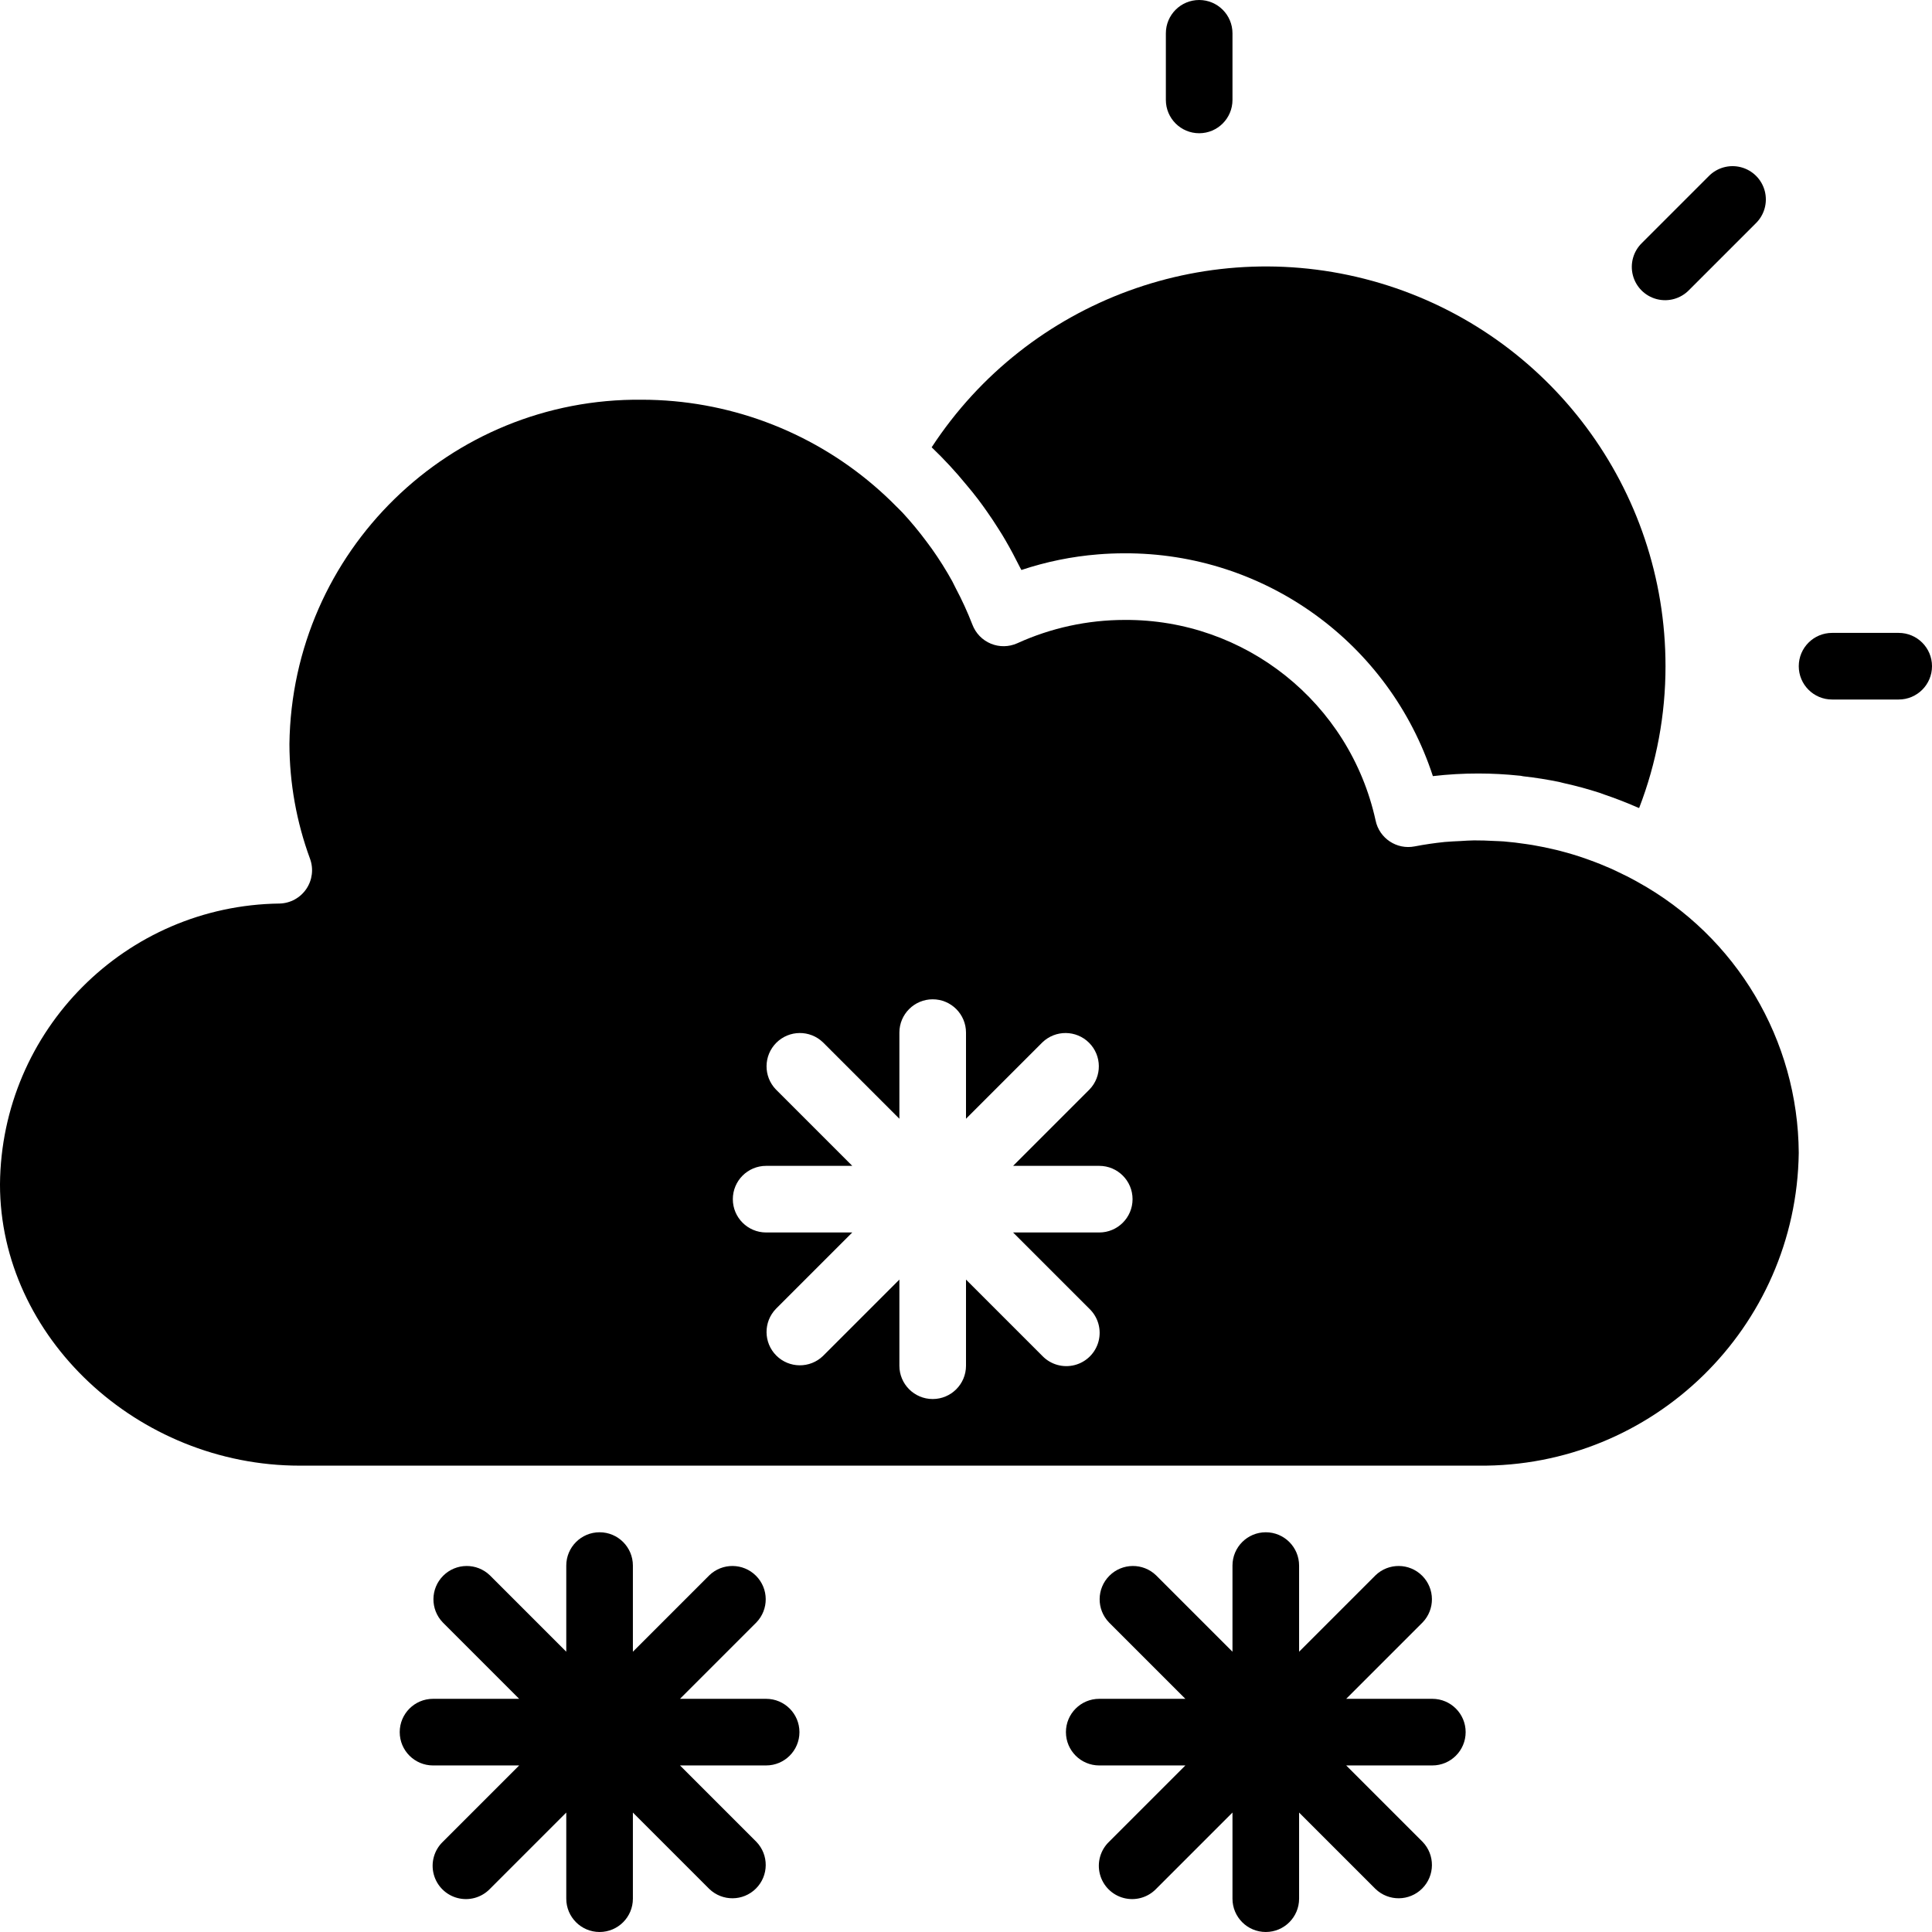 <svg height="464pt" viewBox="0 0 464 464" width="464pt" xmlns="http://www.w3.org/2000/svg"><path d="m456 152h-16c-4.418 0-8 3.582-8 8s3.582 8 8 8h16c4.418 0 8-3.582 8-8s-3.582-8-8-8zm0 0"/><path d="m280 8v16c0 4.418 3.582 8 8 8s8-3.582 8-8v-16c0-4.418-3.582-8-8-8s-8 3.582-8 8zm0 0"/><path d="m405.656 69.656 16-16c2.078-2.008 2.914-4.984 2.18-7.781-.73-2.797-2.914-4.98-5.711-5.711-2.797-.734-5.773.102-7.781 2.18l-16 16c-2.078 2.008-2.914 4.984-2.18 7.781.73 2.797 2.914 4.98 5.711 5.711 2.797.734 5.773-.102 7.781-2.18zm0 0"/><path d="m223.754 107.426c2.957 2.82 5.738 5.824 8.324 8.988.977 1.16 1.938 2.328 2.852 3.539.719.941 1.406 1.91 2.094 2.887.984 1.391 1.922 2.816 2.832 4.266.543.871 1.113 1.734 1.602 2.621 1.246 2.137 2.398 4.32 3.52 6.562.102.207.23.398.328.605 5.957-1.988 12.137-3.25 18.398-3.75 2.098-.172 4.203-.258 6.32-.258 33.699-.145 63.645 21.477 74.105 53.512 3.617-.422 7.258-.633 10.902-.629 3.293 0 6.582.176 9.855.52.312 0 .617.102.922.145 2.992.336 5.945.797 8.848 1.414.281.062.559.152.848.215 2.922.648 5.793 1.418 8.609 2.328.383.129.758.289 1.152.418 2.664.902 5.285 1.914 7.855 3.039.176.082.367.137.543.215 4.195-10.867 6.344-22.414 6.336-34.062.02-42.445-27.848-79.859-68.523-91.996-40.676-12.133-84.488 3.898-107.723 39.422zm0 0"/><path d="m393.312 211.824c-1.672-.945-3.391-1.801-5.129-2.617l-1.137-.535c-1.809-.801-3.641-1.535-5.504-2.199-.328-.121-.648-.242-.984-.352-1.895-.656-3.824-1.234-5.766-1.738l-1-.254c-1.914-.465-3.848-.863-5.785-1.191-.465-.082-.938-.145-1.398-.211-1.824-.281-3.652-.496-5.48-.648-.762-.055-1.535-.07-2.297-.109-1.602-.082-3.199-.152-4.801-.137-1.07 0-2.145.098-3.199.152-1.297.07-2.594.105-3.879.23-2.402.25-4.801.594-7.199 1.059-4.312.848-8.504-1.938-9.387-6.242-6.211-28.273-31.355-48.348-60.305-48.145-8.883.008-17.664 1.918-25.75 5.602-2.012.906-4.309.941-6.348.098-2.039-.844-3.637-2.492-4.422-4.555-1.172-3.023-2.523-5.977-4.047-8.84-.273-.527-.535-1.062-.801-1.598-1.484-2.684-3.121-5.285-4.895-7.785-.418-.586-.848-1.16-1.281-1.738-1.797-2.422-3.723-4.742-5.766-6.957-.508-.547-1.059-1.043-1.602-1.602-1.672-1.703-3.426-3.32-5.242-4.879-15.52-13.293-35.277-20.605-55.711-20.633-46.188-.5-84.066 36.477-84.688 82.664.023 9.418 1.699 18.762 4.953 27.602.879 2.414.547 5.105-.898 7.23-1.445 2.129-3.82 3.43-6.391 3.504-37.02.449-66.879 30.426-67.176 67.449 0 36.613 32.969 67.551 72 67.551h283.031c41.977.457 76.402-33.141 76.969-75.113-.16-27.094-14.961-51.98-38.688-65.062zm-129.312 84.176h-20.688l18.344 18.344c2.078 2.008 2.914 4.984 2.18 7.781-.73 2.797-2.914 4.98-5.711 5.711-2.797.734-5.773-.102-7.781-2.18l-18.344-18.344v20.688c0 4.418-3.582 8-8 8s-8-3.582-8-8v-20.688l-18.344 18.344c-3.141 3.031-8.129 2.988-11.215-.098-3.086-3.086-3.129-8.074-.098-11.215l18.344-18.344h-20.688c-4.418 0-8-3.582-8-8s3.582-8 8-8h20.688l-18.344-18.344c-3.031-3.141-2.988-8.129.098-11.215 3.086-3.086 8.074-3.129 11.215-.098l18.344 18.344v-20.688c0-4.418 3.582-8 8-8s8 3.582 8 8v20.688l18.344-18.344c3.141-3.031 8.129-2.988 11.215.098 3.086 3.086 3.129 8.074.098 11.215l-18.344 18.344h20.688c4.418 0 8 3.582 8 8s-3.582 8-8 8zm0 0"/><path d="m96 416c0 4.418 3.582 8 8 8h20.688l-18.344 18.344c-2.078 2.008-2.914 4.984-2.18 7.781.73 2.797 2.914 4.98 5.711 5.711 2.797.734 5.773-.102 7.781-2.18l18.344-18.344v20.688c0 4.418 3.582 8 8 8s8-3.582 8-8v-20.688l18.344 18.344c3.141 3.031 8.129 2.988 11.215-.098 3.086-3.086 3.129-8.074.098-11.215l-18.344-18.344h20.688c4.418 0 8-3.582 8-8s-3.582-8-8-8h-20.688l18.344-18.344c3.031-3.141 2.988-8.129-.098-11.215-3.086-3.086-8.074-3.129-11.215-.098l-18.344 18.344v-20.688c0-4.418-3.582-8-8-8s-8 3.582-8 8v20.688l-18.344-18.344c-3.141-3.031-8.129-2.988-11.215.098-3.086 3.086-3.129 8.074-.098 11.215l18.344 18.344h-20.688c-4.418 0-8 3.582-8 8zm0 0"/><path d="m256 416c0 4.418 3.582 8 8 8h20.688l-18.344 18.344c-2.078 2.008-2.914 4.984-2.18 7.781.73 2.797 2.914 4.98 5.711 5.711 2.797.734 5.773-.102 7.781-2.18l18.344-18.344v20.688c0 4.418 3.582 8 8 8s8-3.582 8-8v-20.688l18.344 18.344c3.141 3.031 8.129 2.988 11.215-.098 3.086-3.086 3.129-8.074.098-11.215l-18.344-18.344h20.688c4.418 0 8-3.582 8-8s-3.582-8-8-8h-20.688l18.344-18.344c3.031-3.141 2.988-8.129-.098-11.215-3.086-3.086-8.074-3.129-11.215-.098l-18.344 18.344v-20.688c0-4.418-3.582-8-8-8s-8 3.582-8 8v20.688l-18.344-18.344c-3.141-3.031-8.129-2.988-11.215.098-3.086 3.086-3.129 8.074-.098 11.215l18.344 18.344h-20.688c-4.418 0-8 3.582-8 8zm0 0"/></svg>